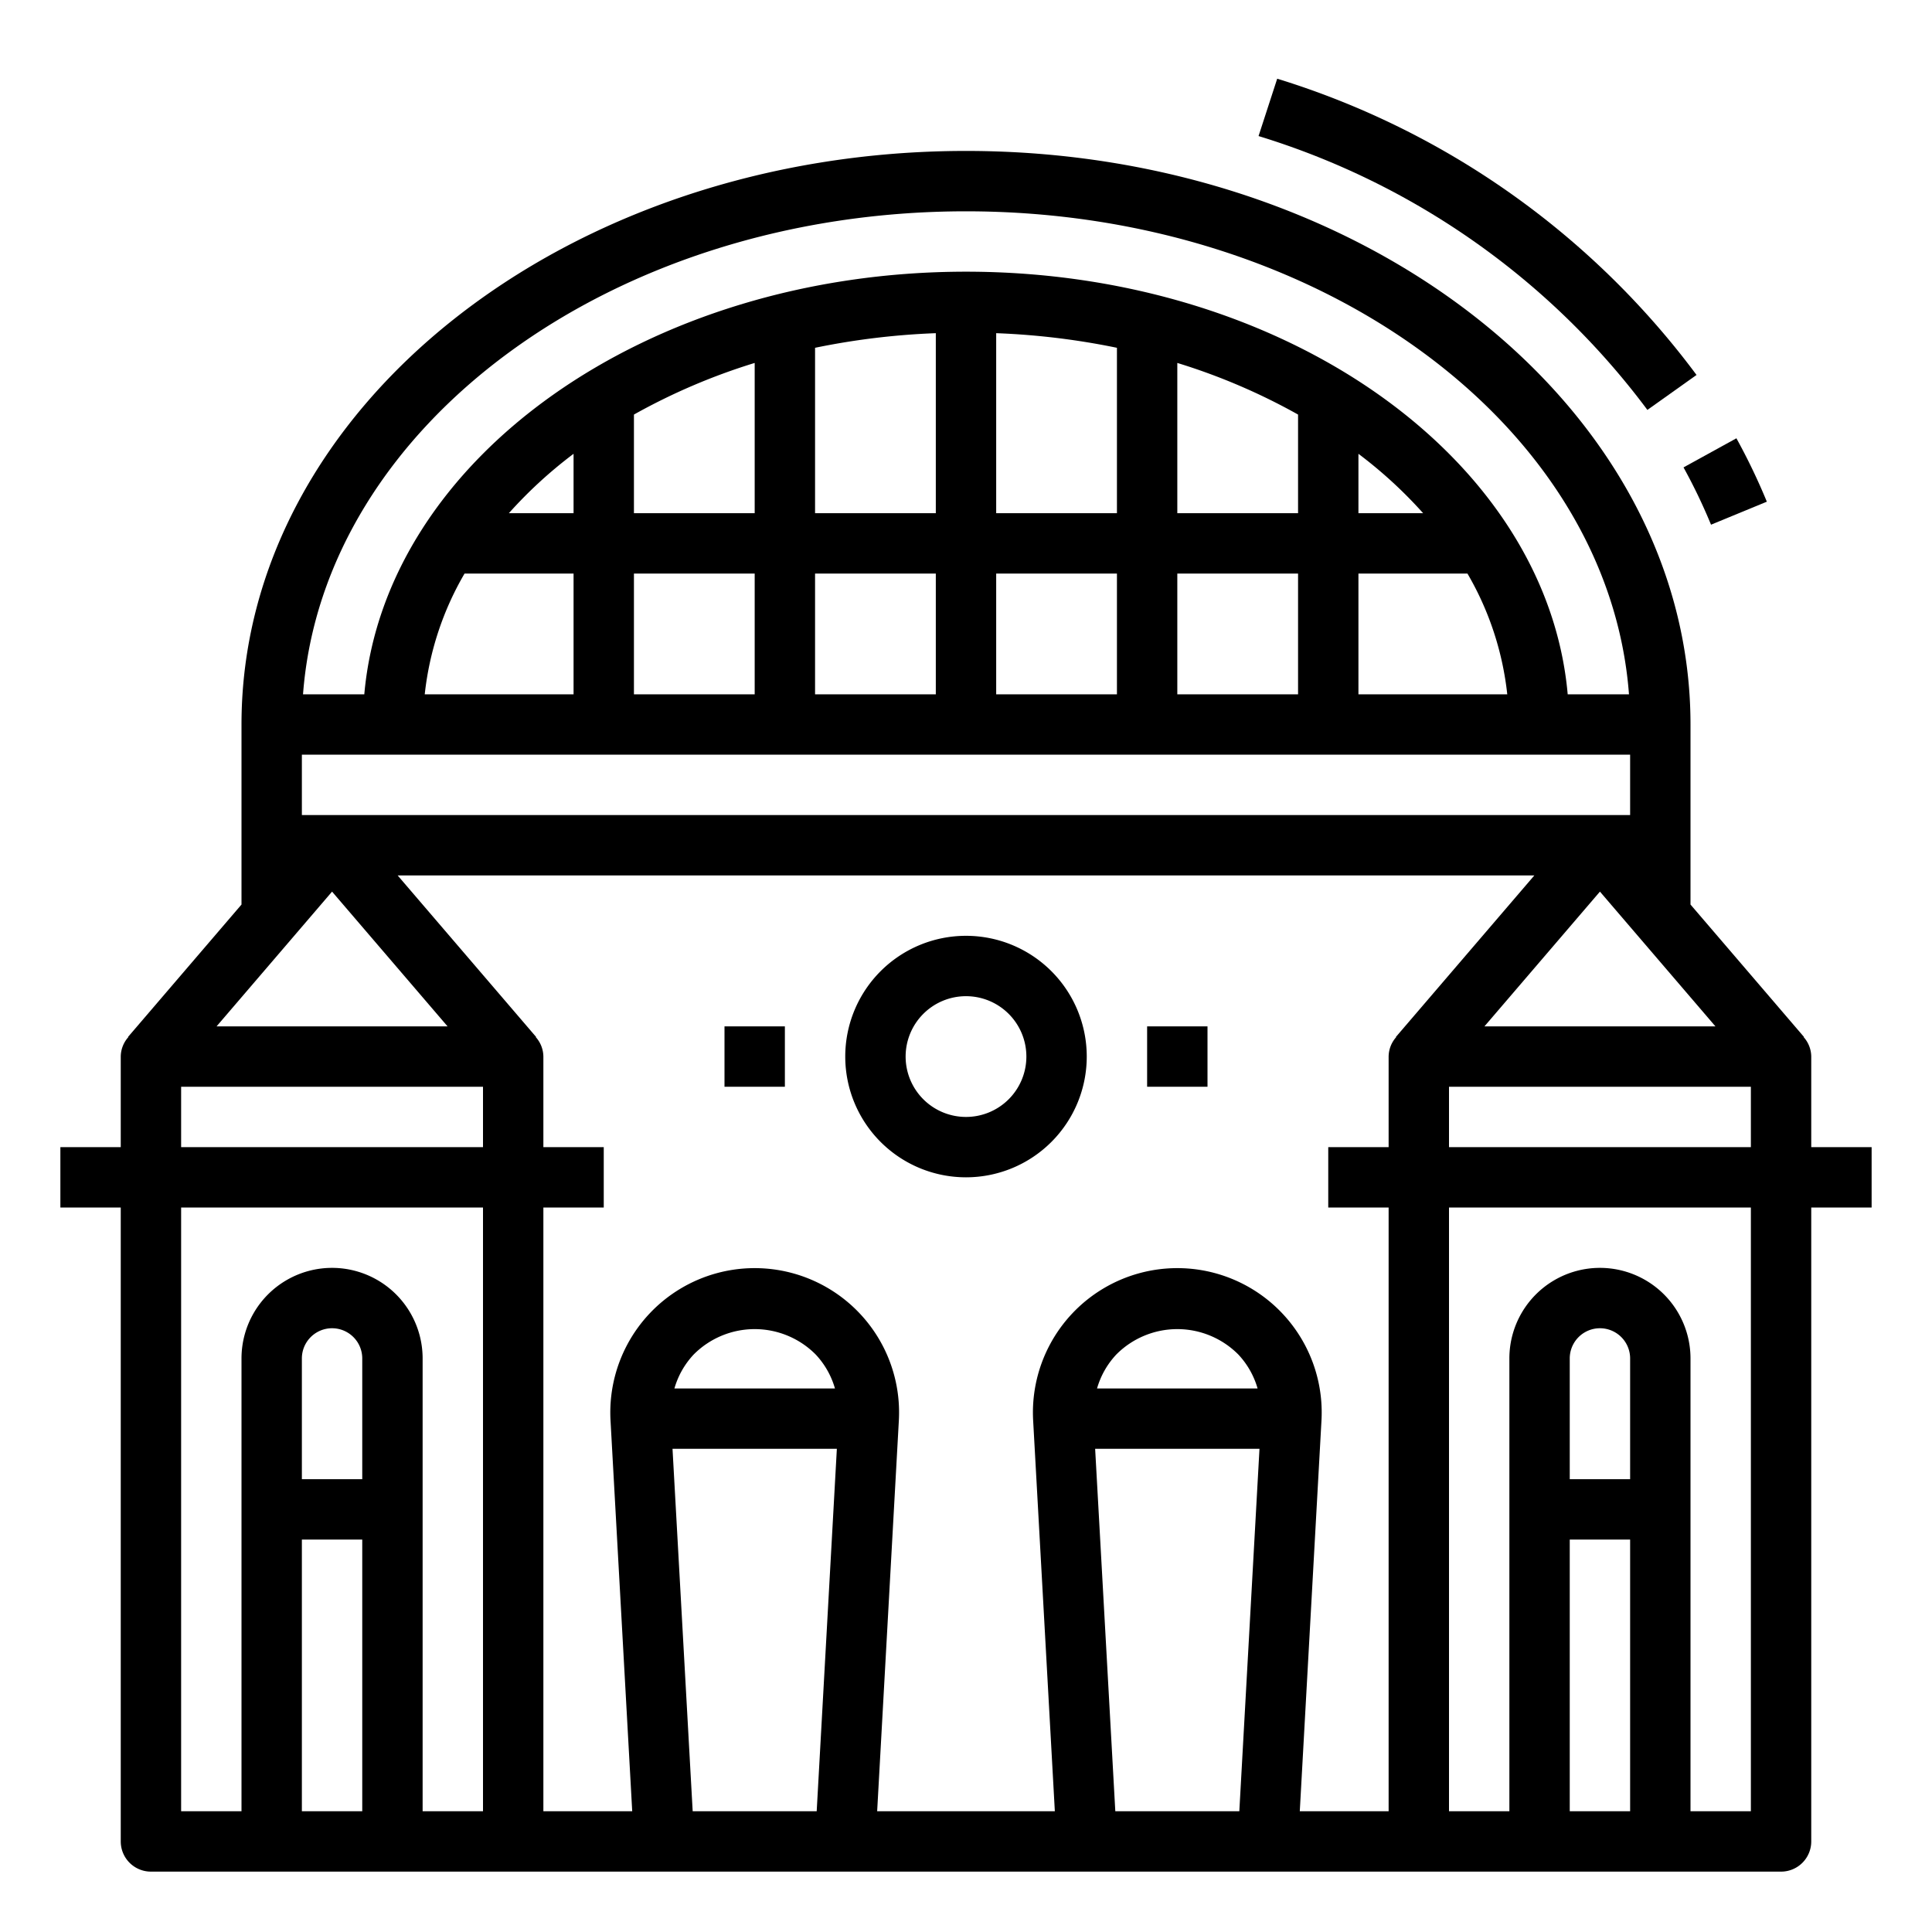 <?xml version="1.0"?>
<svg xmlns="http://www.w3.org/2000/svg" viewBox="0 0 64 64" width="512" height="512"><title>railway-station-train-transportation-Building</title><g id="Expand"><path d="M62,38H60V35a.983.983,0,0,0-.25-.643l.009-.007L56,29.964V24C56,13.523,45.233,5,32,5S8,13.523,8,24v5.964L4.241,34.35l.009.007A.983.983,0,0,0,4,35v3H2v2H4V61a1,1,0,0,0,1,1H59a1,1,0,0,0,1-1V40h2ZM11,29.536,14.826,34H7.174ZM10,27V25H54v2Zm11-4V19h4v4Zm6-4h4v4H27Zm6,0h4v4H33Zm6,0h4v4H39Zm6,0h3.611a10.077,10.077,0,0,1,1.319,4H45Zm0-2V15.033A14.822,14.822,0,0,1,47.143,17Zm-2,0H39V12.023a20.465,20.465,0,0,1,4,1.71Zm-6,0H33V11.037a24.266,24.266,0,0,1,4,.484Zm-6,0H27V11.521a24.266,24.266,0,0,1,4-.484Zm-6,0H21V13.733a20.465,20.465,0,0,1,4-1.71Zm-6,0H16.857A14.822,14.822,0,0,1,19,15.033Zm-3.611,2H19v4H14.07A10.077,10.077,0,0,1,15.389,19ZM56.826,34H49.174L53,29.536ZM48,36H58v2H48ZM32,7c11.7,0,21.29,7.09,21.962,16h-2.03C51.241,15.2,42.578,9,32,9S12.759,15.2,12.068,23h-2.03C10.71,14.09,20.3,7,32,7ZM6,36H16v2H6Zm6,13H10V45a1,1,0,0,1,2,0Zm-2,2h2v9H10Zm4,9V45a3,3,0,0,0-6,0V60H6V40H16V60Zm8.278-12.006h5.444L27.054,60H22.946Zm.063-2a2.751,2.751,0,0,1,.637-1.123,2.848,2.848,0,0,1,4.044,0,2.751,2.751,0,0,1,.637,1.123Zm13.937,2h5.444L41.054,60H36.946Zm.063-2a2.751,2.751,0,0,1,.637-1.123,2.848,2.848,0,0,1,4.044,0,2.751,2.751,0,0,1,.637,1.123ZM43.057,60l.719-12.95a4.783,4.783,0,1,0-9.552,0L34.943,60H29.057l.719-12.95a4.783,4.783,0,1,0-9.552,0L20.943,60H18V40h2V38H18V35a.983.983,0,0,0-.25-.643l.009-.007L13.173,29H50.827l-4.586,5.35.009.007A.983.983,0,0,0,46,35v3H44v2h2V60ZM54,49H52V45a1,1,0,0,1,2,0Zm-2,2h2v9H52Zm6,9H56V45a3,3,0,0,0-6,0V60H48V40H58Z"/><path d="M32,31a4,4,0,1,0,4,4A4,4,0,0,0,32,31Zm0,6a2,2,0,1,1,2-2A2,2,0,0,1,32,37Z"/><rect x="38" y="34" width="2" height="2"/><rect x="24" y="34" width="2" height="2"/><path d="M56.68,17.381l1.849-.762a20.852,20.852,0,0,0-1.008-2.1l-1.752.964A18.876,18.876,0,0,1,56.68,17.381Z"/><path d="M54.572,13.579,56.2,12.421A27.313,27.313,0,0,0,42.309,2.607l-.618,1.9A25.3,25.3,0,0,1,54.572,13.579Z"/></g></svg>
